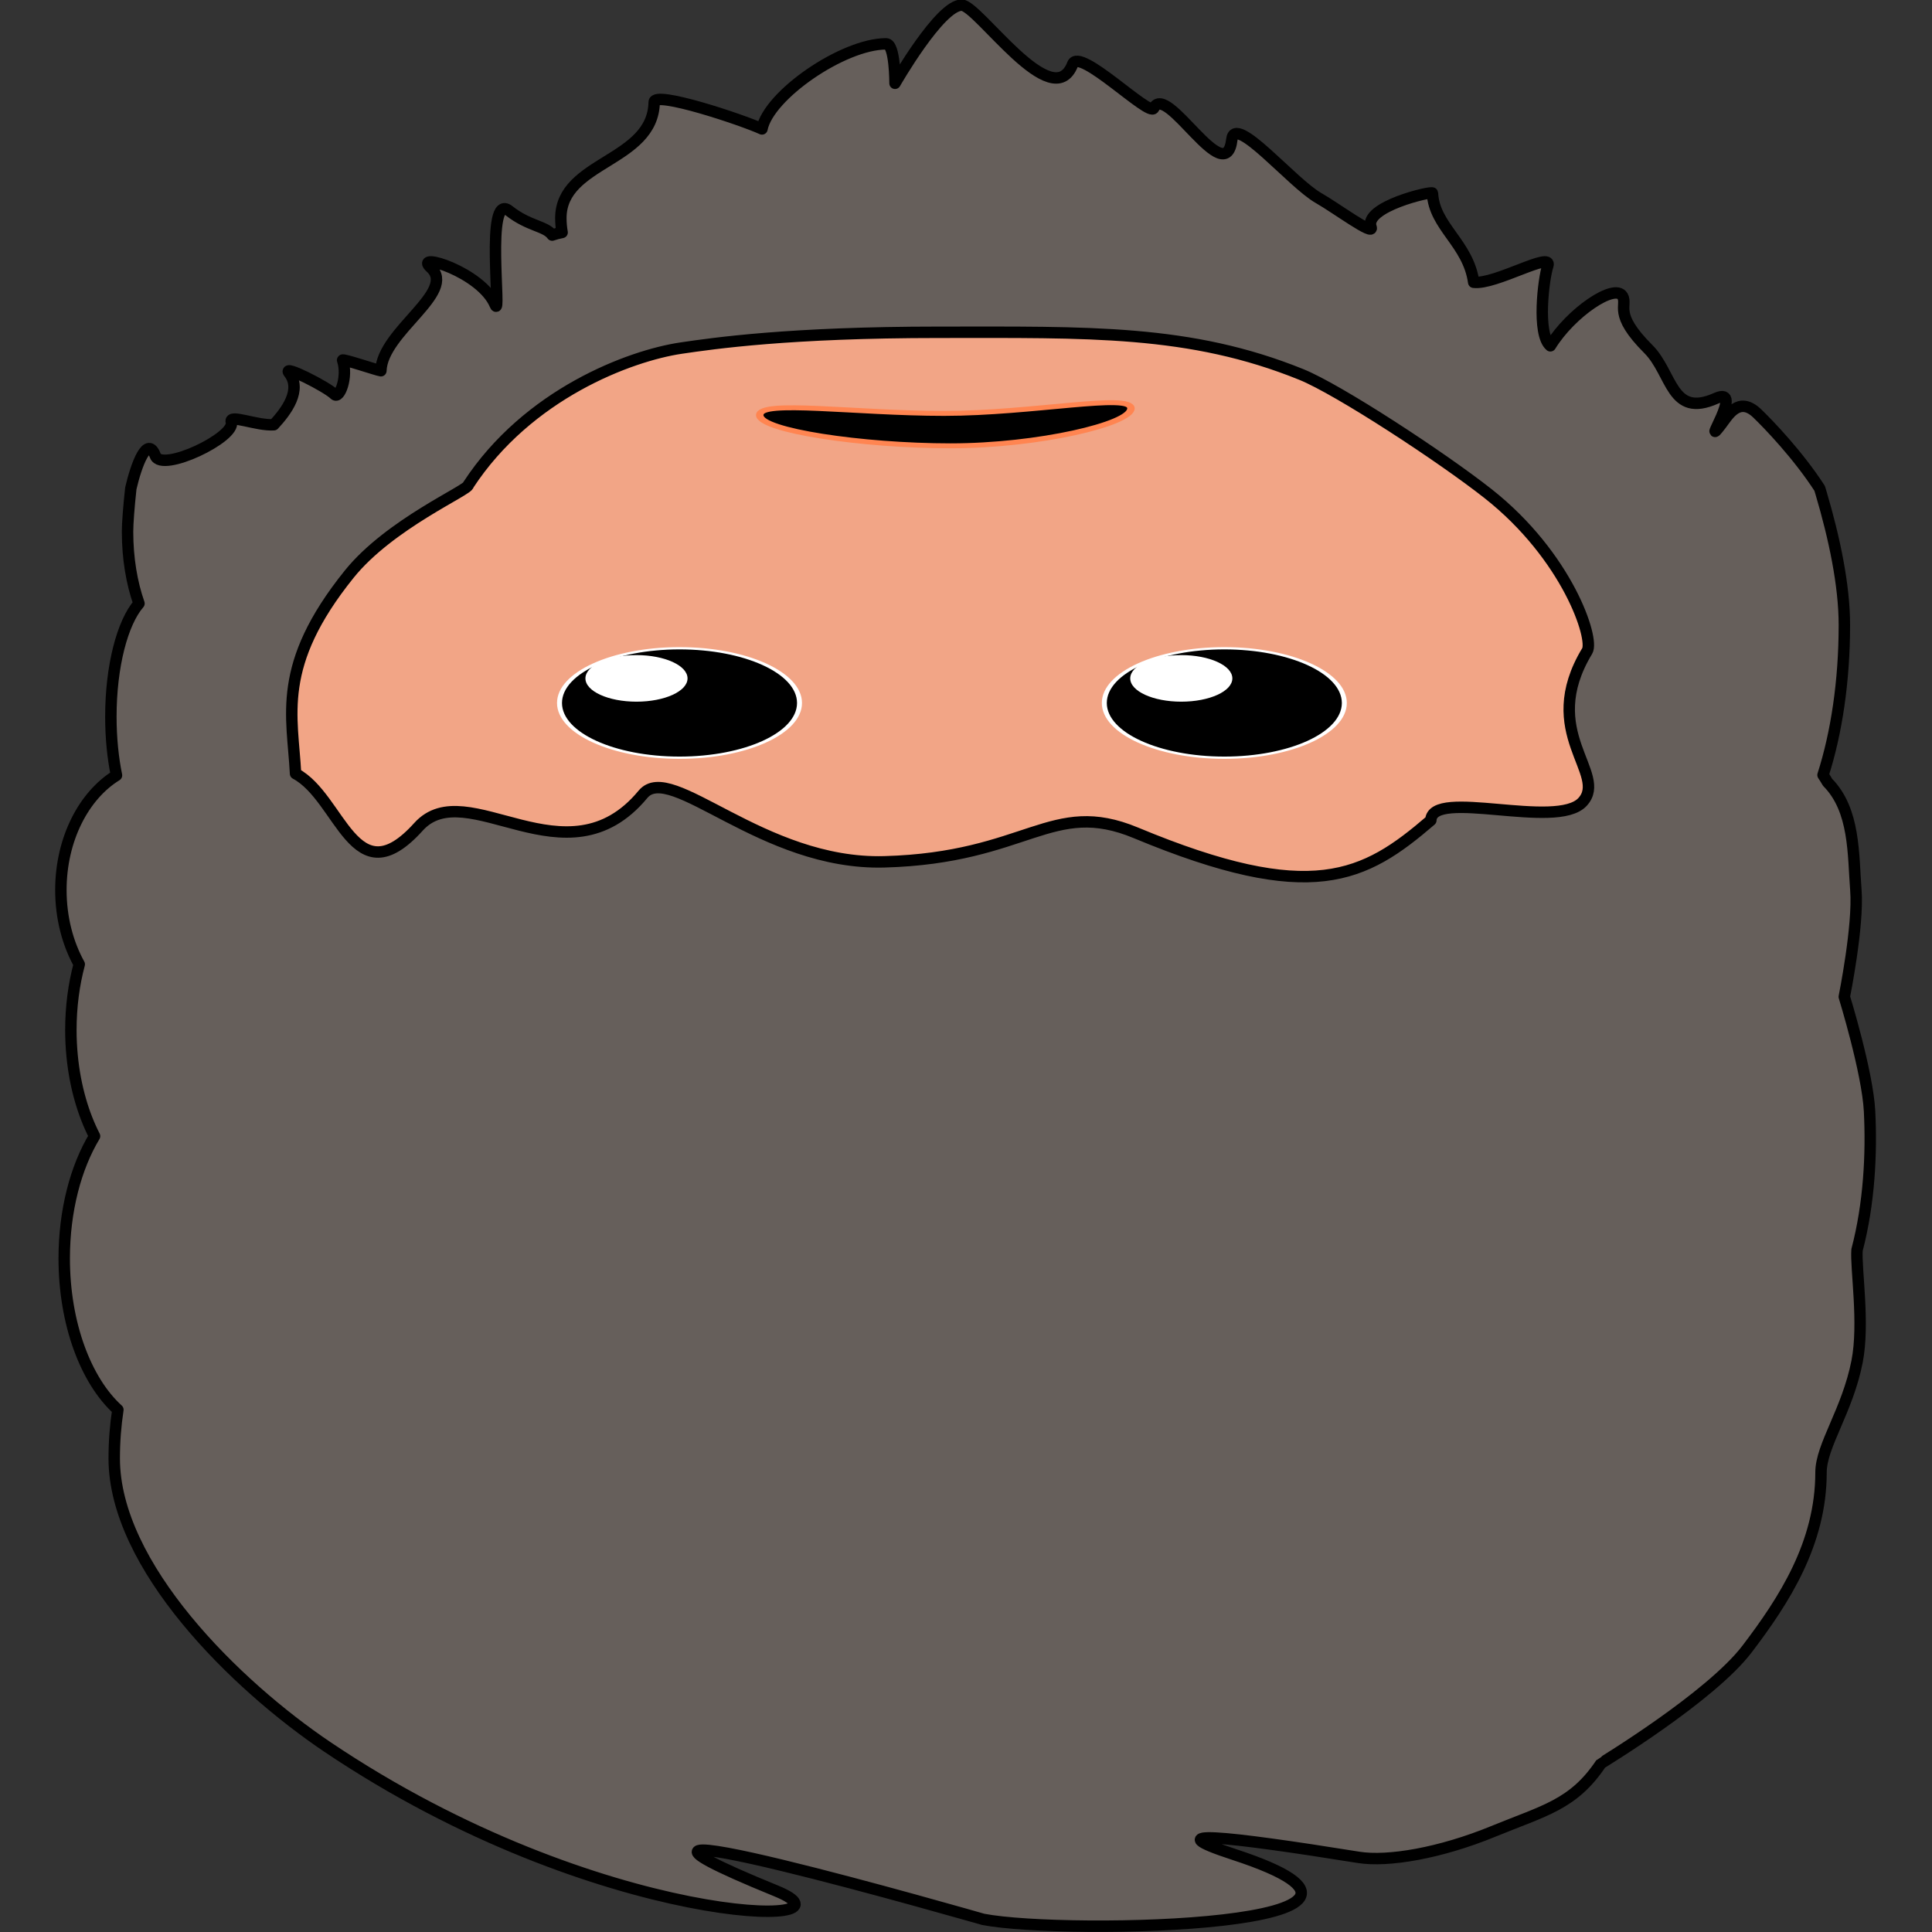 <svg width="100px" height="100px" viewBox="0 0 100 100" version="1.1" xmlns="http://www.w3.org/2000/svg" xmlns:xlink="http://www.w3.org/1999/xlink" xml:space="preserve" xmlns:serif="http://www.serif.com/" style="fill-rule:evenodd;clip-rule:evenodd;stroke-linecap:round;stroke-linejoin:round;stroke-miterlimit:1.5;">
    <rect x="0" y="0" width="100" height="100" fill="#333333" stroke="none"/>
    <g id="Players" transform="matrix(-1.286,1.57436e-16,-1.57436e-16,-1.286,115.333,99.893)">
        <ellipse id="path3698.-1" cx="51.37" cy="42.573" rx="28.844" ry="30.422" style="fill:rgb(242,165,134);"/>
        <g transform="matrix(1,0,0,0.662,0.622,18.236)">
            <path d="M50.809,62.685C54.371,62.685 58.483,63.619 58.483,64.554C58.483,65.49 54.626,64.656 51.063,64.656C47.501,64.656 43.542,65.895 43.542,64.96C43.542,64.024 47.247,62.685 50.809,62.685Z" style="stroke:rgb(255,133,81);stroke-width:0.3px;"/>
        </g>
        <g transform="matrix(1,0,0,1,-0.995,0)">
            <g transform="matrix(1,0,0,0.456,0,31.765)">
                <circle cx="63.329" cy="38.636" r="4.83" style="stroke:white;stroke-width:0.2px;"/>
                <circle cx="65.061" cy="40.807" r="2.055" style="fill:white;"/>
            </g>
            <g transform="matrix(1,0,0,0.456,0,31.765)">
                <circle cx="41.401" cy="38.636" r="4.83" style="stroke:white;stroke-width:0.2px;"/>
                <circle cx="43.133" cy="40.807" r="2.055" style="fill:white;"/>
            </g>
        </g>
        <path d="M16.392,57.846C15.853,56.028 15.45,54.128 15.45,52.521C15.45,50.254 15.77,48.162 16.309,46.484C16.245,46.389 16.184,46.291 16.126,46.191C15.019,45.071 15.099,43.289 14.987,41.85C14.875,40.415 15.453,37.559 15.453,37.559C15.453,37.559 14.515,34.519 14.436,32.947C14.35,31.249 14.449,29.236 14.94,27.37C14.996,26.615 14.636,24.422 14.938,22.878C15.327,20.894 16.39,19.494 16.39,18.415C16.39,15.55 17.884,13.257 19.36,11.314C20.836,9.37 25.236,6.715 25.245,6.701C26.356,5.039 27.53,4.808 29.581,3.966C31.728,3.085 33.822,2.732 35,2.921C40.442,3.794 43.205,4.08 40.012,3.036C31.118,0.126 46.744,-0.221 50.109,0.425C50.149,0.433 68.9,5.837 58.442,1.569C54.685,0.036 65.577,0.01 76.493,7.356C80.209,9.856 85.086,14.653 85.086,18.978C85.086,19.653 85.035,20.309 84.939,20.937C86.224,22.102 87.099,24.394 87.099,27.028C87.099,28.954 86.632,30.696 85.878,31.949C86.106,32.392 86.298,32.883 86.449,33.411C86.608,33.965 86.721,34.56 86.781,35.183C86.814,35.521 86.831,35.867 86.831,36.219C86.831,37.159 86.711,38.054 86.494,38.866C86.959,39.706 87.233,40.739 87.233,41.855C87.233,43.895 86.317,45.656 84.995,46.471C85.139,47.173 85.221,47.977 85.221,48.832C85.221,50.87 84.755,52.622 84.09,53.387C84.38,54.212 84.55,55.207 84.55,56.278C84.55,56.603 84.5,57.27 84.418,58.022C84.2,58.965 83.752,60.189 83.431,59.332C83.174,58.648 80.187,60.078 80.373,60.695C80.473,61.024 79.346,60.535 78.663,60.582C78.159,61.123 77.514,61.99 78.052,62.671C78.334,63.027 76.519,62.103 76.223,61.804C76.022,61.601 75.668,62.51 75.894,63.18C75.919,63.255 74.505,62.775 74.353,62.755C74.305,64.34 71.262,65.928 72.349,66.909C73.071,67.56 70.309,66.739 69.753,65.405C69.491,64.775 70.165,69.962 69.2,69.199C68.398,68.564 67.724,68.587 67.459,68.216C67.33,68.261 67.196,68.296 67.059,68.322C67.092,68.51 67.11,68.702 67.11,68.898C67.11,71.199 63.396,71.152 63.353,73.568C63.345,74.033 59.814,72.856 59.015,72.488C58.748,73.846 55.751,75.913 54.016,75.913C53.655,75.913 53.66,74.325 53.66,74.325C53.66,74.325 51.858,77.47 50.978,77.47C50.313,77.47 47.32,73.007 46.51,75.097C46.24,75.795 43.418,72.96 43.245,73.325C42.736,74.397 40.348,69.955 40.102,72.071C39.981,73.107 37.685,70.314 36.611,69.705C35.917,69.311 34.358,68.153 34.5,68.535C34.808,69.361 32.034,69.999 32.029,69.906C31.965,68.552 30.59,67.89 30.369,66.316C29.503,66.208 27.177,67.597 27.387,66.977C27.557,66.477 27.836,64.223 27.283,63.759C26.456,65.104 24.685,66.289 24.379,65.757C24.163,65.379 24.777,65.061 23.342,63.63C22.367,62.657 22.434,60.835 20.615,61.646C19.447,62.166 21.281,59.46 20.412,60.592C20.135,60.953 19.702,61.751 18.957,61.037C18.525,60.622 17.322,59.378 16.445,58.022L16.392,57.846ZM37.305,62.604C35.809,61.998 31.658,59.282 29.789,57.808C26.604,55.296 25.504,51.967 25.801,51.476C27.788,48.192 24.94,46.536 25.989,45.4C27.038,44.264 32.046,45.971 32.094,44.662C34.774,42.359 36.889,41.21 43.964,44.156C47.371,45.574 48.326,43.148 54.09,42.99C59.015,42.854 62.684,47.061 63.804,45.708C66.884,41.985 70.892,46.561 72.84,44.399C75.431,41.525 75.96,45.569 77.788,46.54C77.906,48.866 78.592,50.888 75.627,54.57C73.995,56.597 70.788,57.966 70.835,58.159C68.442,61.82 64.338,63.362 62.26,63.668C60.978,63.856 57.918,64.303 51.899,64.303C45.88,64.303 41.797,64.424 37.305,62.604Z" style="fill:rgb(102,95,91);stroke:black;stroke-width:0.46px;"/>
    </g>
</svg>
